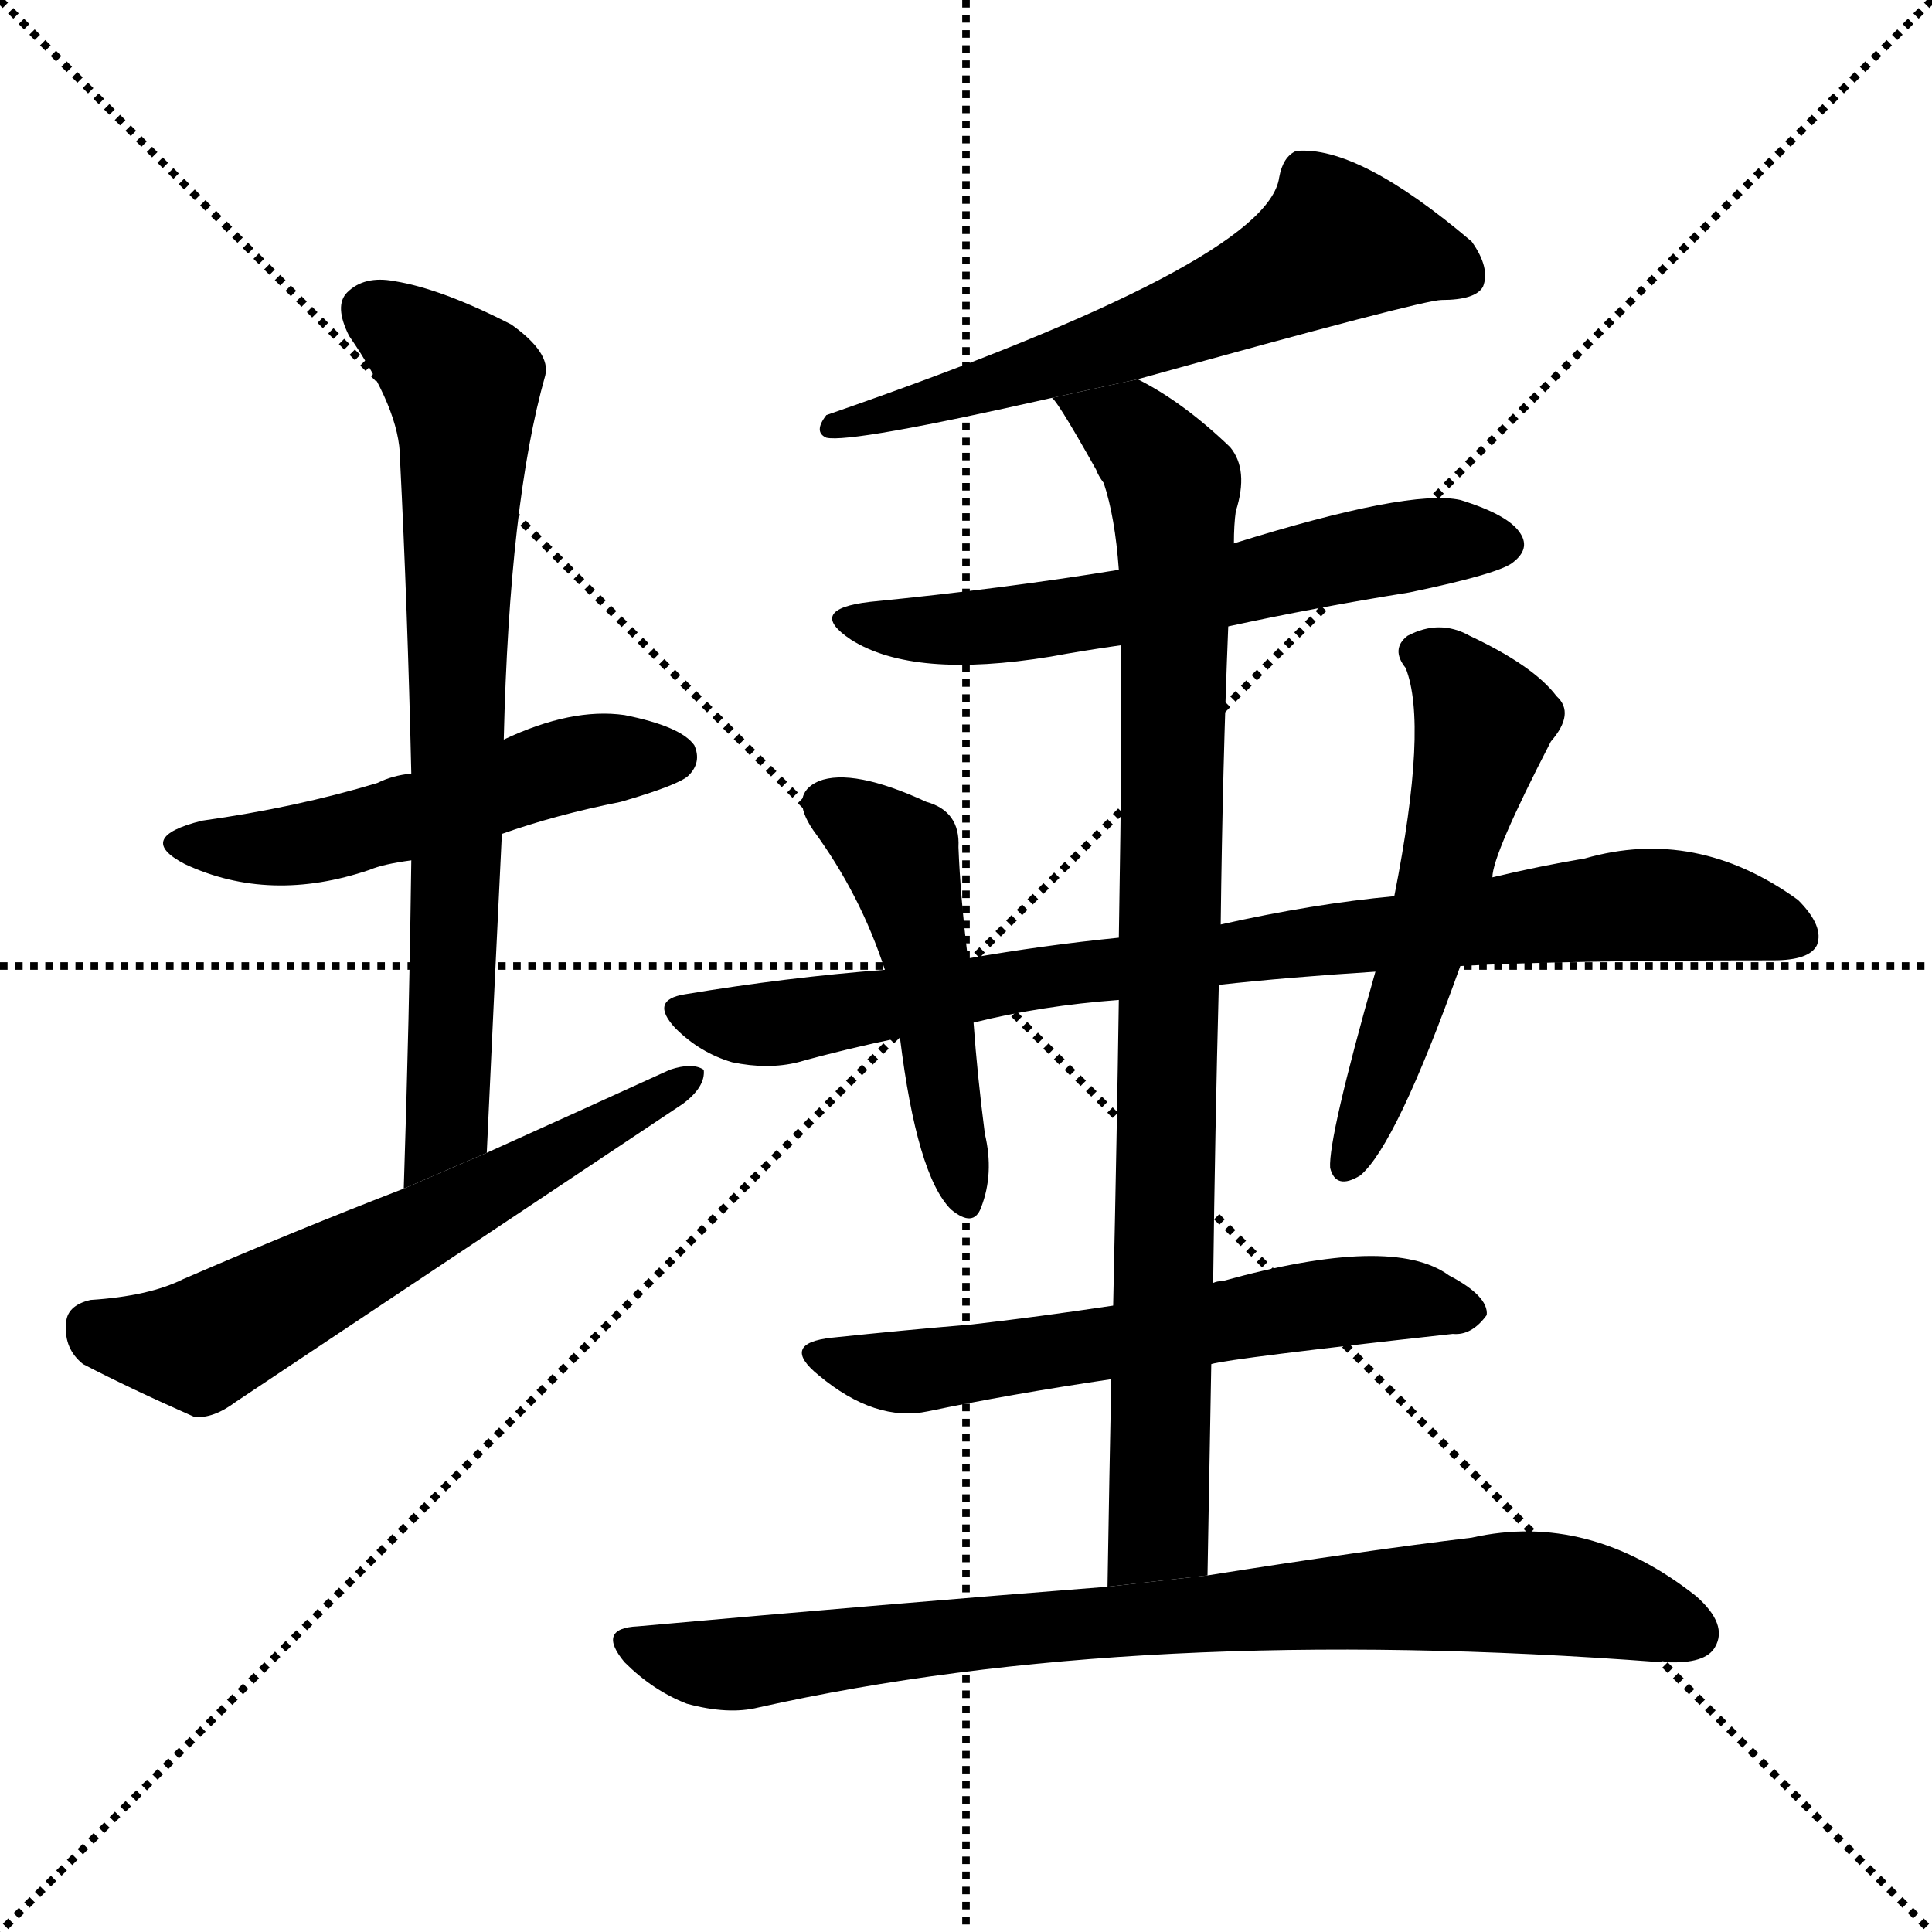 <svg version="1.1" viewBox="0 0 1024 1024" xmlns="http://www.w3.org/2000/svg">
  <g stroke="black" stroke-dasharray="1,1" stroke-width="1" transform="scale(4, 4)">
    <line x1="0" y1="0" x2="256" y2="256"></line>
    <line x1="256" y1="0" x2="0" y2="256"></line>
    <line x1="128" y1="0" x2="128" y2="256"></line>
    <line x1="0" y1="128" x2="256" y2="128"></line>
  </g>
  <g transform="scale(1, -1) translate(0, -900)">
    <style type="text/css">
      
        @keyframes keyframes0 {
          from {
            stroke: blue;
            stroke-dashoffset: 519;
            stroke-width: 128;
          }
          63% {
            animation-timing-function: step-end;
            stroke: blue;
            stroke-dashoffset: 0;
            stroke-width: 128;
          }
          to {
            stroke: black;
            stroke-width: 1024;
          }
        }
        #make-me-a-hanzi-animation-0 {
          animation: keyframes0 0.672s both;
          animation-delay: 0s;
          animation-timing-function: linear;
        }
      
        @keyframes keyframes1 {
          from {
            stroke: blue;
            stroke-dashoffset: 742;
            stroke-width: 128;
          }
          71% {
            animation-timing-function: step-end;
            stroke: blue;
            stroke-dashoffset: 0;
            stroke-width: 128;
          }
          to {
            stroke: black;
            stroke-width: 1024;
          }
        }
        #make-me-a-hanzi-animation-1 {
          animation: keyframes1 0.854s both;
          animation-delay: 0.672s;
          animation-timing-function: linear;
        }
      
        @keyframes keyframes2 {
          from {
            stroke: blue;
            stroke-dashoffset: 612;
            stroke-width: 128;
          }
          67% {
            animation-timing-function: step-end;
            stroke: blue;
            stroke-dashoffset: 0;
            stroke-width: 128;
          }
          to {
            stroke: black;
            stroke-width: 1024;
          }
        }
        #make-me-a-hanzi-animation-2 {
          animation: keyframes2 0.748s both;
          animation-delay: 1.526s;
          animation-timing-function: linear;
        }
      
        @keyframes keyframes3 {
          from {
            stroke: blue;
            stroke-dashoffset: 617;
            stroke-width: 128;
          }
          67% {
            animation-timing-function: step-end;
            stroke: blue;
            stroke-dashoffset: 0;
            stroke-width: 128;
          }
          to {
            stroke: black;
            stroke-width: 1024;
          }
        }
        #make-me-a-hanzi-animation-3 {
          animation: keyframes3 0.752s both;
          animation-delay: 2.274s;
          animation-timing-function: linear;
        }
      
        @keyframes keyframes4 {
          from {
            stroke: blue;
            stroke-dashoffset: 601;
            stroke-width: 128;
          }
          66% {
            animation-timing-function: step-end;
            stroke: blue;
            stroke-dashoffset: 0;
            stroke-width: 128;
          }
          to {
            stroke: black;
            stroke-width: 1024;
          }
        }
        #make-me-a-hanzi-animation-4 {
          animation: keyframes4 0.739s both;
          animation-delay: 3.026s;
          animation-timing-function: linear;
        }
      
        @keyframes keyframes5 {
          from {
            stroke: blue;
            stroke-dashoffset: 909;
            stroke-width: 128;
          }
          75% {
            animation-timing-function: step-end;
            stroke: blue;
            stroke-dashoffset: 0;
            stroke-width: 128;
          }
          to {
            stroke: black;
            stroke-width: 1024;
          }
        }
        #make-me-a-hanzi-animation-5 {
          animation: keyframes5 0.99s both;
          animation-delay: 3.765s;
          animation-timing-function: linear;
        }
      
        @keyframes keyframes6 {
          from {
            stroke: blue;
            stroke-dashoffset: 855;
            stroke-width: 128;
          }
          74% {
            animation-timing-function: step-end;
            stroke: blue;
            stroke-dashoffset: 0;
            stroke-width: 128;
          }
          to {
            stroke: black;
            stroke-width: 1024;
          }
        }
        #make-me-a-hanzi-animation-6 {
          animation: keyframes6 0.946s both;
          animation-delay: 4.755s;
          animation-timing-function: linear;
        }
      
        @keyframes keyframes7 {
          from {
            stroke: blue;
            stroke-dashoffset: 487;
            stroke-width: 128;
          }
          61% {
            animation-timing-function: step-end;
            stroke: blue;
            stroke-dashoffset: 0;
            stroke-width: 128;
          }
          to {
            stroke: black;
            stroke-width: 1024;
          }
        }
        #make-me-a-hanzi-animation-7 {
          animation: keyframes7 0.646s both;
          animation-delay: 5.701s;
          animation-timing-function: linear;
        }
      
        @keyframes keyframes8 {
          from {
            stroke: blue;
            stroke-dashoffset: 555;
            stroke-width: 128;
          }
          64% {
            animation-timing-function: step-end;
            stroke: blue;
            stroke-dashoffset: 0;
            stroke-width: 128;
          }
          to {
            stroke: black;
            stroke-width: 1024;
          }
        }
        #make-me-a-hanzi-animation-8 {
          animation: keyframes8 0.702s both;
          animation-delay: 6.347s;
          animation-timing-function: linear;
        }
      
        @keyframes keyframes9 {
          from {
            stroke: blue;
            stroke-dashoffset: 603;
            stroke-width: 128;
          }
          66% {
            animation-timing-function: step-end;
            stroke: blue;
            stroke-dashoffset: 0;
            stroke-width: 128;
          }
          to {
            stroke: black;
            stroke-width: 1024;
          }
        }
        #make-me-a-hanzi-animation-9 {
          animation: keyframes9 0.741s both;
          animation-delay: 7.049s;
          animation-timing-function: linear;
        }
      
        @keyframes keyframes10 {
          from {
            stroke: blue;
            stroke-dashoffset: 825;
            stroke-width: 128;
          }
          73% {
            animation-timing-function: step-end;
            stroke: blue;
            stroke-dashoffset: 0;
            stroke-width: 128;
          }
          to {
            stroke: black;
            stroke-width: 1024;
          }
        }
        #make-me-a-hanzi-animation-10 {
          animation: keyframes10 0.921s both;
          animation-delay: 7.79s;
          animation-timing-function: linear;
        }
      
    </style>
    
      <path d="M 266 458 Q 294 468 329 475 Q 360 484 365 489 Q 372 496 368 505 Q 361 515 331 521 Q 303 525 267 508 L 218 490 Q 208 489 200 485 Q 157 472 107 465 Q 71 456 98 442 Q 143 421 196 439 Q 203 442 218 444 L 266 458 Z" fill="black"></path>
    
      <path d="M 258 289 Q 262 376 266 458 L 267 508 Q 270 634 289 701 Q 292 713 271 728 Q 234 747 209 751 Q 193 754 184 745 Q 177 738 185 722 Q 212 683 212 657 Q 216 578 218 490 L 218 444 Q 217 362 214 270 L 258 289 Z" fill="black"></path>
    
      <path d="M 214 270 Q 157 248 97 222 Q 79 213 48 211 Q 35 208 35 198 Q 34 185 44 177 Q 69 164 103 149 Q 113 148 125 157 Q 242 235 362 315 Q 374 324 373 333 Q 367 337 355 333 Q 309 312 258 289 L 214 270 Z" fill="black"></path>
    
      <path d="M 603 699 Q 754 741 764 741 Q 782 741 786 748 Q 790 758 780 772 Q 720 823 687 820 Q 680 817 678 806 Q 672 761 438 680 Q 431 671 438 668 Q 451 665 557 689 L 603 699 Z" fill="black"></path>
    
      <path d="M 651 568 Q 697 578 747 586 Q 795 596 802 602 Q 811 609 806 617 Q 800 627 774 635 Q 747 641 654 612 L 593 598 Q 532 588 461 581 Q 427 577 451 561 Q 484 540 557 552 Q 573 555 594 558 L 651 568 Z" fill="black"></path>
    
      <path d="M 640 65 Q 641 123 642 177 L 643 220 Q 644 302 646 378 L 647 410 Q 648 494 651 568 L 654 612 Q 654 622 655 629 Q 662 651 652 663 Q 627 687 603 699 L 557 689 Q 558 692 581 651 Q 582 648 585 644 Q 591 626 593 598 L 594 558 Q 595 522 593 403 L 593 370 Q 592 301 590 208 L 589 169 Q 588 120 587 59 L 640 65 Z" fill="black"></path>
    
      <path d="M 646 378 Q 682 382 729 385 L 774 388 Q 828 391 940 391 Q 959 391 963 399 Q 967 409 953 423 Q 899 462 840 445 Q 816 441 791 435 L 739 425 Q 696 421 647 410 L 593 403 Q 553 399 513 392 L 469 386 Q 417 382 363 373 Q 344 370 358 355 Q 371 342 388 337 Q 407 333 423 337 Q 448 344 477 350 L 516 358 Q 552 367 593 370 L 646 378 Z" fill="black"></path>
    
      <path d="M 513 392 Q 509 425 508 451 Q 509 470 491 475 Q 452 493 434 486 Q 418 479 431 460 Q 456 426 469 386 L 477 350 Q 486 277 504 259 Q 516 249 520 260 Q 527 278 522 299 Q 518 330 516 358 L 513 392 Z" fill="black"></path>
    
      <path d="M 729 385 Q 704 297 705 281 Q 708 269 721 277 Q 740 293 774 388 L 791 435 Q 791 447 822 507 Q 835 522 825 531 Q 813 547 779 563 Q 763 572 746 563 Q 737 556 745 546 Q 757 516 739 425 L 729 385 Z" fill="black"></path>
    
      <path d="M 642 177 Q 652 180 770 193 Q 780 192 788 203 Q 789 213 768 224 Q 738 246 648 221 Q 645 221 643 220 L 590 208 Q 550 202 515 198 Q 479 195 441 191 Q 413 188 434 171 Q 464 146 492 152 Q 535 161 589 169 L 642 177 Z" fill="black"></path>
    
      <path d="M 587 59 Q 472 50 338 38 Q 316 37 331 19 Q 346 4 364 -3 Q 386 -9 402 -5 Q 603 40 880 19 Q 881 20 883 19 Q 904 18 909 27 Q 916 39 899 54 Q 842 99 780 85 Q 722 78 640 65 L 587 59 Z" fill="black"></path>
    
    
      <clipPath id="make-me-a-hanzi-clip-0">
        <path d="M 266 458 Q 294 468 329 475 Q 360 484 365 489 Q 372 496 368 505 Q 361 515 331 521 Q 303 525 267 508 L 218 490 Q 208 489 200 485 Q 157 472 107 465 Q 71 456 98 442 Q 143 421 196 439 Q 203 442 218 444 L 266 458 Z"></path>
      </clipPath>
      <path clip-path="url(#make-me-a-hanzi-clip-0)" d="M 100 455 L 158 452 L 295 493 L 357 499" fill="none" id="make-me-a-hanzi-animation-0" stroke-dasharray="391 782" stroke-linecap="round"></path>
    
      <clipPath id="make-me-a-hanzi-clip-1">
        <path d="M 258 289 Q 262 376 266 458 L 267 508 Q 270 634 289 701 Q 292 713 271 728 Q 234 747 209 751 Q 193 754 184 745 Q 177 738 185 722 Q 212 683 212 657 Q 216 578 218 490 L 218 444 Q 217 362 214 270 L 258 289 Z"></path>
      </clipPath>
      <path clip-path="url(#make-me-a-hanzi-clip-1)" d="M 196 735 L 246 694 L 237 304 L 219 278" fill="none" id="make-me-a-hanzi-animation-1" stroke-dasharray="614 1228" stroke-linecap="round"></path>
    
      <clipPath id="make-me-a-hanzi-clip-2">
        <path d="M 214 270 Q 157 248 97 222 Q 79 213 48 211 Q 35 208 35 198 Q 34 185 44 177 Q 69 164 103 149 Q 113 148 125 157 Q 242 235 362 315 Q 374 324 373 333 Q 367 337 355 333 Q 309 312 258 289 L 214 270 Z"></path>
      </clipPath>
      <path clip-path="url(#make-me-a-hanzi-clip-2)" d="M 49 197 L 106 187 L 368 329" fill="none" id="make-me-a-hanzi-animation-2" stroke-dasharray="484 968" stroke-linecap="round"></path>
    
      <clipPath id="make-me-a-hanzi-clip-3">
        <path d="M 603 699 Q 754 741 764 741 Q 782 741 786 748 Q 790 758 780 772 Q 720 823 687 820 Q 680 817 678 806 Q 672 761 438 680 Q 431 671 438 668 Q 451 665 557 689 L 603 699 Z"></path>
      </clipPath>
      <path clip-path="url(#make-me-a-hanzi-clip-3)" d="M 776 754 L 759 763 L 708 771 L 635 732 L 551 707 L 542 699 L 505 694 L 498 687 L 466 679 L 452 682 L 441 674" fill="none" id="make-me-a-hanzi-animation-3" stroke-dasharray="489 978" stroke-linecap="round"></path>
    
      <clipPath id="make-me-a-hanzi-clip-4">
        <path d="M 651 568 Q 697 578 747 586 Q 795 596 802 602 Q 811 609 806 617 Q 800 627 774 635 Q 747 641 654 612 L 593 598 Q 532 588 461 581 Q 427 577 451 561 Q 484 540 557 552 Q 573 555 594 558 L 651 568 Z"></path>
      </clipPath>
      <path clip-path="url(#make-me-a-hanzi-clip-4)" d="M 453 572 L 526 567 L 727 608 L 794 612" fill="none" id="make-me-a-hanzi-animation-4" stroke-dasharray="473 946" stroke-linecap="round"></path>
    
      <clipPath id="make-me-a-hanzi-clip-5">
        <path d="M 640 65 Q 641 123 642 177 L 643 220 Q 644 302 646 378 L 647 410 Q 648 494 651 568 L 654 612 Q 654 622 655 629 Q 662 651 652 663 Q 627 687 603 699 L 557 689 Q 558 692 581 651 Q 582 648 585 644 Q 591 626 593 598 L 594 558 Q 595 522 593 403 L 593 370 Q 592 301 590 208 L 589 169 Q 588 120 587 59 L 640 65 Z"></path>
      </clipPath>
      <path clip-path="url(#make-me-a-hanzi-clip-5)" d="M 569 683 L 599 671 L 622 643 L 614 89 L 593 67" fill="none" id="make-me-a-hanzi-animation-5" stroke-dasharray="781 1562" stroke-linecap="round"></path>
    
      <clipPath id="make-me-a-hanzi-clip-6">
        <path d="M 646 378 Q 682 382 729 385 L 774 388 Q 828 391 940 391 Q 959 391 963 399 Q 967 409 953 423 Q 899 462 840 445 Q 816 441 791 435 L 739 425 Q 696 421 647 410 L 593 403 Q 553 399 513 392 L 469 386 Q 417 382 363 373 Q 344 370 358 355 Q 371 342 388 337 Q 407 333 423 337 Q 448 344 477 350 L 516 358 Q 552 367 593 370 L 646 378 Z"></path>
      </clipPath>
      <path clip-path="url(#make-me-a-hanzi-clip-6)" d="M 361 364 L 397 356 L 562 384 L 865 420 L 922 415 L 953 404" fill="none" id="make-me-a-hanzi-animation-6" stroke-dasharray="727 1454" stroke-linecap="round"></path>
    
      <clipPath id="make-me-a-hanzi-clip-7">
        <path d="M 513 392 Q 509 425 508 451 Q 509 470 491 475 Q 452 493 434 486 Q 418 479 431 460 Q 456 426 469 386 L 477 350 Q 486 277 504 259 Q 516 249 520 260 Q 527 278 522 299 Q 518 330 516 358 L 513 392 Z"></path>
      </clipPath>
      <path clip-path="url(#make-me-a-hanzi-clip-7)" d="M 440 472 L 478 443 L 512 263" fill="none" id="make-me-a-hanzi-animation-7" stroke-dasharray="359 718" stroke-linecap="round"></path>
    
      <clipPath id="make-me-a-hanzi-clip-8">
        <path d="M 729 385 Q 704 297 705 281 Q 708 269 721 277 Q 740 293 774 388 L 791 435 Q 791 447 822 507 Q 835 522 825 531 Q 813 547 779 563 Q 763 572 746 563 Q 737 556 745 546 Q 757 516 739 425 L 729 385 Z"></path>
      </clipPath>
      <path clip-path="url(#make-me-a-hanzi-clip-8)" d="M 752 554 L 767 546 L 787 517 L 752 383 L 714 282" fill="none" id="make-me-a-hanzi-animation-8" stroke-dasharray="427 854" stroke-linecap="round"></path>
    
      <clipPath id="make-me-a-hanzi-clip-9">
        <path d="M 642 177 Q 652 180 770 193 Q 780 192 788 203 Q 789 213 768 224 Q 738 246 648 221 Q 645 221 643 220 L 590 208 Q 550 202 515 198 Q 479 195 441 191 Q 413 188 434 171 Q 464 146 492 152 Q 535 161 589 169 L 642 177 Z"></path>
      </clipPath>
      <path clip-path="url(#make-me-a-hanzi-clip-9)" d="M 436 182 L 480 173 L 701 210 L 740 212 L 778 205" fill="none" id="make-me-a-hanzi-animation-9" stroke-dasharray="475 950" stroke-linecap="round"></path>
    
      <clipPath id="make-me-a-hanzi-clip-10">
        <path d="M 587 59 Q 472 50 338 38 Q 316 37 331 19 Q 346 4 364 -3 Q 386 -9 402 -5 Q 603 40 880 19 Q 881 20 883 19 Q 904 18 909 27 Q 916 39 899 54 Q 842 99 780 85 Q 722 78 640 65 L 587 59 Z"></path>
      </clipPath>
      <path clip-path="url(#make-me-a-hanzi-clip-10)" d="M 334 29 L 393 18 L 652 47 L 793 56 L 851 50 L 897 34" fill="none" id="make-me-a-hanzi-animation-10" stroke-dasharray="697 1394" stroke-linecap="round"></path>
    
  </g>
</svg>
